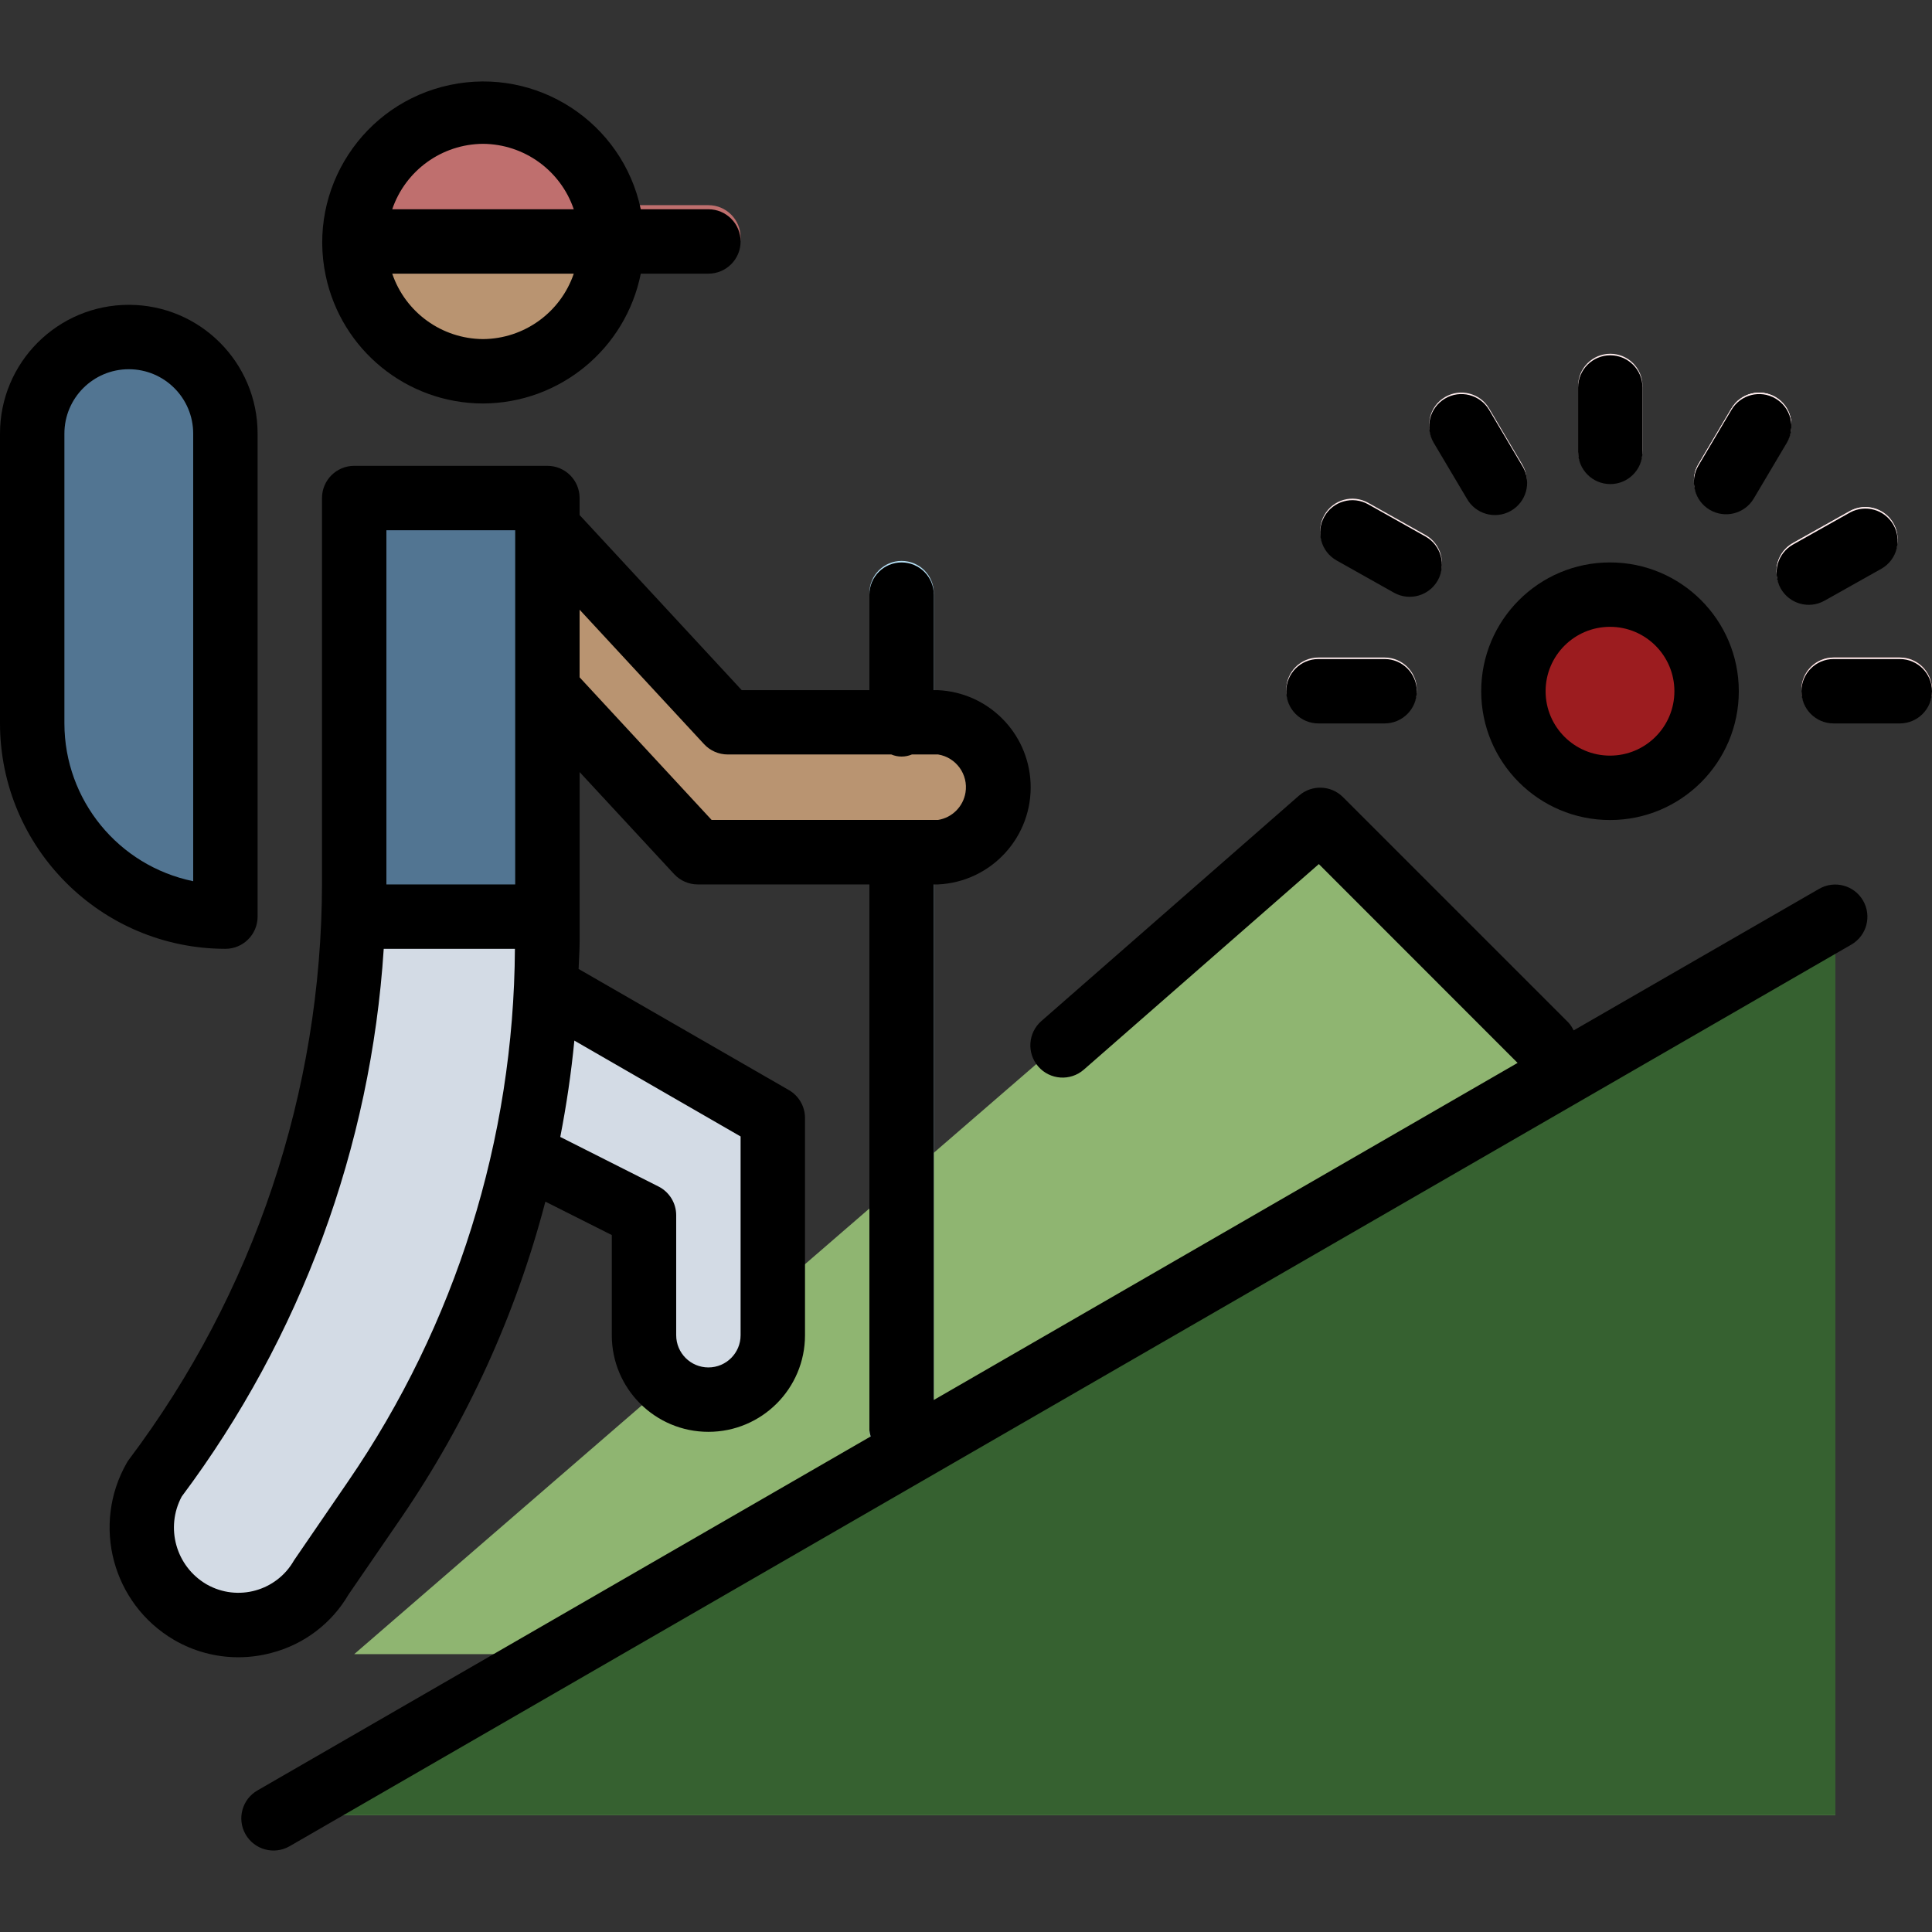 <?xml version="1.0" encoding="iso-8859-1"?>
<!-- Generator: Adobe Illustrator 19.0.0, SVG Export Plug-In . SVG Version: 6.00 Build 0)  -->
<svg version="1.1" id="Capa_1" xmlns="http://www.w3.org/2000/svg" xmlns:xlink="http://www.w3.org/1999/xlink" x="0px" y="0px"
	 viewBox="0 0 480 480" style="enable-background:new 0 0 480 480;" xml:space="preserve">
<rect x="0" y="0" width="480" height="480" fill="#333333" stroke="none"/>
<path style="fill:#8FB571;" d="M390.512,265.494L328,203.358L88,410.974h52.688l-68.688,40h384V227.358L390.512,265.494z"/>
<path style="fill:#366130;" d="M72,450.974l384-223.616v223.616H72z"/>
<circle style="fill:#B99471;" cx="120" cy="58.974" r="32"/>
<g>
	<path style="fill:#FDEBEC;" d="M441.144,98.646c-3.8-2.254-8.708-1.002-10.962,2.798c-0.002,0.003-0.004,0.007-0.006,0.01
		l-8.216,13.856c-2.253,3.802-0.998,8.711,2.804,10.964c3.802,2.253,8.711,0.998,10.964-2.804l0,0l8.216-13.864
		C446.197,105.806,444.943,100.9,441.144,98.646L441.144,98.646z"/>
	<path style="fill:#FDEBEC;" d="M442.4,145.806c2.164,3.849,7.037,5.217,10.888,3.056l14.24-8c3.805-2.246,5.068-7.152,2.822-10.956
		c-2.176-3.685-6.867-5.006-10.646-2.996l-14.24,8c-3.854,2.16-5.228,7.036-3.067,10.89
		C442.398,145.802,442.399,145.804,442.4,145.806z"/>
</g>
<path style="fill:#BF6F6E;" d="M472,163.358h-16.44c-4.418,0-8,3.582-8,8s3.582,8,8,8H472c4.418,0,8-3.582,8-8
	S476.418,163.358,472,163.358z"/>
<path style="fill:#B5DEF3;" d="M224,362.966c-4.418,0-8-3.582-8-8V211.358c0-4.418,3.582-8,8-8s8,3.582,8,8v143.608
	C232,359.384,228.418,362.966,224,362.966z"/>
<path style="fill:#527592;" d="M32,83.358c13.255,0,24,10.745,24,24v120l0,0c-26.51,0-48-21.49-48-48v-72
	C8,94.103,18.745,83.358,32,83.358z"/>
<circle style="fill:#9C1C1F;" cx="400" cy="171.358" r="24"/>
<path id="SVGCleanerId_0" style="fill:#FDEBEC;" d="M428.8,127.398c-4.418-0.036-7.971-3.646-7.935-8.065
	c0.011-1.398,0.389-2.769,1.095-3.975l8.216-13.856c2.251-3.802,7.158-5.059,10.96-2.808c3.802,2.251,5.059,7.158,2.808,10.96
	l-8.216,13.864C434.269,125.947,431.634,127.423,428.8,127.398z"/>
<g>
	<path id="SVGCleanerId_0_1_" style="fill:#FDEBEC;" d="M428.8,127.398c-4.418-0.036-7.971-3.646-7.935-8.065
		c0.011-1.398,0.389-2.769,1.095-3.975l8.216-13.856c2.251-3.802,7.158-5.059,10.96-2.808c3.802,2.251,5.059,7.158,2.808,10.96
		l-8.216,13.864C434.269,125.947,431.634,127.423,428.8,127.398z"/>
</g>
<g>
	<path style="fill:#FDEBEC;" d="M449.36,149.894c-4.418,0.002-8.002-3.578-8.004-7.996c-0.001-2.894,1.56-5.563,4.084-6.98l14.24-8
		c3.901-2.075,8.745-0.594,10.82,3.306c2.01,3.779,0.69,8.47-2.996,10.646l-14.24,8C452.073,149.543,450.728,149.896,449.36,149.894
		z"/>
	<path style="fill:#FDEBEC;" d="M472,179.358h-16.44c-4.418,0-8-3.582-8-8s3.582-8,8-8H472c4.418,0,8,3.582,8,8
		S476.418,179.358,472,179.358z"/>
	<path style="fill:#FDEBEC;" d="M344,179.358h-16.44c-4.418,0-8-3.582-8-8s3.582-8,8-8H344c4.418,0,8,3.582,8,8
		S348.418,179.358,344,179.358z"/>
	<path style="fill:#FDEBEC;" d="M350.224,147.894c-1.37-0.001-2.717-0.353-3.912-1.024l-14.232-8
		c-3.853-2.165-5.221-7.043-3.056-10.896s7.043-5.221,10.896-3.056l14.24,8c3.853,2.163,5.223,7.039,3.06,10.892
		C355.801,146.339,353.124,147.901,350.224,147.894z"/>
	<path style="fill:#FDEBEC;" d="M371.304,127.398c-2.827,0.002-5.446-1.488-6.888-3.92l-8.224-13.864
		c-2.251-3.802-0.994-8.709,2.808-10.96c3.802-2.251,8.709-0.994,10.96,2.808l8.216,13.896c2.253,3.8,0.999,8.708-2.801,10.961
		c-1.232,0.731-2.638,1.117-4.071,1.119V127.398z"/>
	<path style="fill:#FDEBEC;" d="M400.072,119.894c-4.418,0-8-3.582-8-8v-16c0-4.418,3.582-8,8-8s8,3.582,8,8v16
		C408.072,116.312,404.49,119.894,400.072,119.894z"/>
</g>
<g>
	<path style="fill:#527592;" d="M105.824,30.422c0.92-0.464,1.848-0.896,2.816-1.272C107.672,29.518,106.752,29.966,105.824,30.422z
		"/>
	<path style="fill:#527592;" d="M131.36,29.15c0.968,0.376,1.896,0.8,2.816,1.272C133.248,29.966,132.328,29.518,131.36,29.15z"/>
	<path style="fill:#527592;" d="M136.12,31.478c1.108,0.648,2.176,1.362,3.2,2.136C138.298,32.838,137.229,32.124,136.12,31.478z"/>
	<path style="fill:#527592;" d="M125.936,27.574c0.8,0.144,1.496,0.384,2.248,0.592C127.432,27.966,126.704,27.718,125.936,27.574z"
		/>
	<path style="fill:#527592;" d="M111.816,28.158c0.752-0.208,1.48-0.448,2.248-0.592C113.296,27.718,112.568,27.966,111.816,28.158z
		"/>
	<path style="fill:#527592;" d="M100.688,33.614c1.021-0.778,2.09-1.491,3.2-2.136C102.779,32.124,101.71,32.838,100.688,33.614z"/>
	<path style="fill:#527592;" d="M100,34.198c-5.332,4.287-9.139,10.178-10.856,16.8h0.064C90.95,44.403,94.726,38.524,100,34.198z"
		/>
	<path style="fill:#527592;" d="M150.808,50.974h0.064c-1.72-6.619-5.523-12.509-10.848-16.8
		C145.294,38.503,149.067,44.38,150.808,50.974L150.808,50.974z"/>
</g>
<g>
	<path style="fill:#BF6F6E;" d="M100,34.198c0.232-0.192,0.464-0.4,0.704-0.584C100.448,33.798,100.216,33.998,100,34.198z"/>
	<path style="fill:#BF6F6E;" d="M103.88,31.478c0.64-0.376,1.28-0.728,1.944-1.056C105.168,30.758,104.512,31.102,103.88,31.478z"/>
	<path style="fill:#BF6F6E;" d="M114.064,27.574c1.956-0.383,3.943-0.584,5.936-0.6C118.007,26.986,116.019,27.187,114.064,27.574z"
		/>
	<path style="fill:#BF6F6E;" d="M108.64,29.15c1.048-0.387,2.116-0.715,3.2-0.984C110.756,28.435,109.688,28.763,108.64,29.15z"/>
	<path style="fill:#BF6F6E;" d="M139.312,33.614c0.24,0.184,0.472,0.392,0.712,0.584C139.784,34.006,139.552,33.798,139.312,33.614z
		"/>
	<path style="fill:#BF6F6E;" d="M120,26.974c1.993,0.016,3.98,0.217,5.936,0.6C123.981,27.187,121.993,26.986,120,26.974z"/>
	<path style="fill:#BF6F6E;" d="M128.184,28.158c1.084,0.269,2.152,0.597,3.2,0.984C130.336,28.755,129.268,28.427,128.184,28.158z"
		/>
	<path style="fill:#BF6F6E;" d="M134.176,30.422c0.664,0.328,1.304,0.68,1.944,1.056C135.488,31.102,134.832,30.758,134.176,30.422z
		"/>
</g>
<g>
	<path style="fill:#527592;" d="M106.104,30.27c0.8-0.384,1.6-0.752,2.4-1.072C107.664,29.518,106.896,29.886,106.104,30.27z"/>
	<path style="fill:#527592;" d="M112,28.11c0.672-0.176,1.328-0.4,2.024-0.536C113.328,27.71,112.68,27.934,112,28.11z"/>
	<path style="fill:#527592;" d="M125.976,27.574c0.696,0.136,1.352,0.36,2.024,0.536C127.32,27.934,126.672,27.71,125.976,27.574z"
		/>
	<path style="fill:#527592;" d="M136.472,31.67c0.864,0.528,1.72,1.08,2.528,1.68C138.184,32.75,137.344,32.198,136.472,31.67z"/>
	<path style="fill:#527592;" d="M131.512,29.198c0.8,0.32,1.6,0.688,2.4,1.072C133.104,29.886,132.336,29.518,131.512,29.198z"/>
	<path style="fill:#527592;" d="M101,33.35c0.8-0.6,1.664-1.152,2.528-1.68C102.656,32.198,101.816,32.75,101,33.35z"/>
	<path style="fill:#527592;" d="M96.648,37.222c0.838-0.868,1.722-1.691,2.648-2.464C98.37,35.531,97.486,36.354,96.648,37.222z"/>
	<path style="fill:#527592;" d="M96.136,37.846c-3.34,3.761-5.742,8.26-7.008,13.128C90.409,46.112,92.809,41.616,96.136,37.846z"/>
	<path style="fill:#527592;" d="M150.872,50.974c-1.266-4.868-3.668-9.367-7.008-13.128
		C147.191,41.616,149.591,46.112,150.872,50.974z"/>
	<path style="fill:#527592;" d="M140.704,34.758c0.926,0.773,1.81,1.596,2.648,2.464C142.514,36.354,141.63,35.531,140.704,34.758z"
		/>
</g>
<g>
	<path style="fill:#BF6F6E;" d="M99.296,34.758c0.56-0.48,1.112-0.96,1.704-1.408C100.408,33.798,99.856,34.278,99.296,34.758z"/>
	<path style="fill:#BF6F6E;" d="M103.528,31.67c0.8-0.504,1.696-0.976,2.576-1.4C105.224,30.702,104.36,31.158,103.528,31.67z"/>
	<path style="fill:#BF6F6E;" d="M96.136,37.846c0.176-0.2,0.328-0.424,0.512-0.624C96.464,37.422,96.312,37.646,96.136,37.846z"/>
	<path style="fill:#BF6F6E;" d="M128,28.11c1.192,0.291,2.364,0.655,3.512,1.088C130.364,28.764,129.192,28.401,128,28.11z"/>
	<path style="fill:#BF6F6E;" d="M139,33.35c0.592,0.448,1.144,0.928,1.704,1.408C140.144,34.278,139.592,33.798,139,33.35z"/>
	<path style="fill:#BF6F6E;" d="M120,26.974c2.006,0.016,4.007,0.217,5.976,0.6C124.007,27.187,122.006,26.986,120,26.974z"/>
	<path style="fill:#BF6F6E;" d="M108.488,29.198c1.148-0.433,2.32-0.797,3.512-1.088C110.808,28.401,109.636,28.764,108.488,29.198z
		"/>
	<path style="fill:#BF6F6E;" d="M143.352,37.222c0.184,0.2,0.336,0.424,0.512,0.624C143.688,37.646,143.536,37.422,143.352,37.222z"
		/>
	<path style="fill:#BF6F6E;" d="M114.024,27.574c1.969-0.383,3.97-0.584,5.976-0.6C117.994,26.986,115.993,27.187,114.024,27.574z"
		/>
	<path style="fill:#BF6F6E;" d="M133.896,30.27c0.88,0.424,1.736,0.896,2.576,1.4C135.64,31.158,134.776,30.702,133.896,30.27z"/>
	<path style="fill:#BF6F6E;" d="M176,50.974h-25.128c-1.281-4.862-3.681-9.358-7.008-13.128c-0.176-0.2-0.328-0.424-0.512-0.624
		c-0.838-0.868-1.722-1.691-2.648-2.464c-0.56-0.48-1.112-0.96-1.704-1.408c-0.8-0.6-1.664-1.152-2.528-1.68s-1.696-0.976-2.576-1.4
		s-1.6-0.752-2.4-1.072c-1.142-0.433-2.31-0.796-3.496-1.088c-0.672-0.176-1.328-0.4-2.024-0.536c-3.944-0.8-8.008-0.8-11.952,0
		c-0.696,0.136-1.352,0.36-2.024,0.536c-1.192,0.291-2.364,0.655-3.512,1.088c-0.8,0.32-1.6,0.688-2.4,1.072s-1.736,0.896-2.576,1.4
		s-1.72,1.08-2.528,1.68c-0.592,0.448-1.144,0.928-1.704,1.408c-0.926,0.773-1.81,1.596-2.648,2.464
		c-0.184,0.2-0.336,0.424-0.512,0.624c-3.327,3.77-5.727,8.266-7.008,13.128c-0.714,2.608-1.093,5.296-1.128,8
		c0.034,2.704,0.413,5.392,1.128,8H176c4.418,0,8-3.582,8-8S180.418,50.974,176,50.974z"/>
</g>
<path style="fill:#D3DBE5;" d="M135.6,244.158c0.152-3.552,0.4-7.096,0.4-10.656V123.358H88v95.792
	c0.012,53.389-17.404,105.323-49.6,147.912c-6.629,11.565-2.703,26.311,8.8,33.048c11.4,6.64,26.025,2.78,32.664-8.62
	c0.046-0.078,0.091-0.157,0.136-0.236l13.064-19.04c17.743-25.929,30.335-55.028,37.088-85.712L160,301.542v29.816
	c0,8.837,7.163,16,16,16s16-7.163,16-16V277.35L135.6,244.158z"/>
<path style="fill:#527592;" d="M88,123.358h48v104H88V123.358z"/>
<path style="fill:#B5DEF3;" d="M224,187.614c-4.418,0-8-3.582-8-8v-32.256c0-4.418,3.582-8,8-8s8,3.582,8,8v32.256
	C232,184.032,228.418,187.614,224,187.614z"/>
<path style="fill:#B99471;" d="M136,130.71l44.8,48.392h52.264c8.574,0.338,15.256,7.553,14.936,16.128
	c0.315,8.573-6.364,15.786-14.936,16.128h-59.728L136,171.038V130.71z"/>
<path d="M452,220.806l-61.04,35.2c-0.326-0.722-0.767-1.386-1.304-1.968l-56-56c-2.976-2.976-7.75-3.137-10.92-0.368l-64,56
	c-3.338,2.907-3.687,7.97-0.78,11.308c2.907,3.338,7.97,3.687,11.308,0.78l58.4-51.08l49.376,49.4L232,347.822V219.734h1.072
	c13.328-0.642,23.611-11.967,22.969-25.295c-0.599-12.429-10.54-22.37-22.969-22.969H232v-23.736c0-4.418-3.582-8-8-8s-8,3.582-8,8
	v23.736h-31.712L144,127.958v-4.224c0-4.418-3.582-8-8-8H88c-4.418,0-8,3.582-8,8v95.784c-0.073,51.629-16.9,101.841-47.952,143.088
	c-0.208,0.271-0.395,0.557-0.56,0.856c-8.777,15.385-3.558,34.968,11.712,43.944c4.854,2.84,10.376,4.337,16,4.336
	c2.799-0.001,5.585-0.37,8.288-1.096c8.041-2.098,14.915-7.311,19.104-14.488l13.064-19.032
	c16.381-23.936,28.506-50.522,35.84-78.584L152,306.846v24.888c0,13.255,10.745,24,24,24s24-10.745,24-24v-53.976
	c0-2.858-1.525-5.499-4-6.928l-52.248-30.096c0.064-2.28,0.256-4.544,0.256-6.832v-42.08l23.472,25.344
	c1.512,1.635,3.637,2.565,5.864,2.568H216v135.624c0.051,0.519,0.155,1.031,0.312,1.528L64,444.806
	c-3.841,2.183-5.185,7.067-3.002,10.908c2.183,3.841,7.067,5.185,10.908,3.002c0.031-0.018,0.062-0.036,0.093-0.054l388-224
	c3.812-2.234,5.09-7.136,2.856-10.947C460.642,219.938,455.805,218.642,452,220.806L452,220.806z M96,131.734h32v88H96V131.734z
	 M86.472,368.07l-13.416,19.584c-4.323,7.641-14.022,10.331-21.663,6.008c-0.051-0.029-0.102-0.058-0.153-0.088
	c-7.535-4.452-10.221-14.053-6.088-21.768c29.57-39.531,47.006-86.808,50.184-136.072h32.592
	C127.665,283.001,113.223,329.101,86.472,368.07L86.472,368.07z M184,282.35v49.384c0,4.418-3.582,8-8,8s-8-3.582-8-8v-29.816
	c-0.003-3.018-1.705-5.778-4.4-7.136l-24.4-12.312c1.536-7.904,2.72-15.872,3.496-23.936L184,282.35z M144,168.278v-16.8
	l30.928,33.408c1.515,1.634,3.644,2.562,5.872,2.56h40.64c1.636,0.694,3.484,0.694,5.12,0h6.512
	c4.491,0.734,7.537,4.971,6.802,9.462c-0.571,3.493-3.309,6.231-6.802,6.802H176.8L144,168.278z"/>
<path d="M120,100.246c19.07-0.074,35.456-13.556,39.2-32.256H176c4.418,0,8-3.582,8-8s-3.582-8-8-8h-16.8
	c-4.56-21.616-25.779-35.442-47.395-30.883S76.363,46.886,80.923,68.502C84.821,86.982,101.114,100.217,120,100.246z M120,84.246
	c-10.21-0.07-19.258-6.592-22.552-16.256h45.104C139.258,77.654,130.21,84.176,120,84.246z M120,35.734
	c10.21,0.07,19.258,6.592,22.552,16.256H97.448C100.742,42.326,109.79,35.804,120,35.734z"/>
<path d="M64,227.734v-120c0-17.673-14.327-32-32-32s-32,14.327-32,32v72c0.04,30.911,25.089,55.96,56,56
	C60.418,235.734,64,232.152,64,227.734z M48,218.934c-18.611-3.827-31.976-20.199-32-39.2v-72c0-8.837,7.163-16,16-16
	s16,7.163,16,16V218.934z"/>
<path d="M368,171.734c0,17.673,14.327,32,32,32s32-14.327,32-32s-14.327-32-32-32S368,154.061,368,171.734z M400,155.734
	c8.837,0,16,7.163,16,16s-7.163,16-16,16s-16-7.163-16-16S391.163,155.734,400,155.734z"/>
<path d="M441.144,99.03c-3.799-2.256-8.707-1.006-10.964,2.793c-0.001,0.002-0.003,0.005-0.004,0.007l-8.216,13.864
	c-2.251,3.802-0.994,8.709,2.808,10.96c3.802,2.251,8.709,0.994,10.96-2.808l8.216-13.856
	C446.197,106.19,444.943,101.284,441.144,99.03L441.144,99.03z"/>
<path d="M442.4,146.182c2.161,3.852,7.035,5.223,10.888,3.064l14.24-8c3.805-2.246,5.068-7.152,2.822-10.956
	c-2.176-3.685-6.867-5.006-10.646-2.996l-14.24,8C441.612,137.455,440.241,142.329,442.4,146.182z"/>
<path d="M472,163.734h-16.44c-4.418,0-8,3.582-8,8s3.582,8,8,8H472c4.418,0,8-3.582,8-8S476.418,163.734,472,163.734z"/>
<path d="M319.56,171.734c0,4.418,3.582,8,8,8H344c4.418,0,8-3.582,8-8s-3.582-8-8-8h-16.44
	C323.142,163.734,319.56,167.316,319.56,171.734z"/>
<path d="M339.92,125.294c-3.853-2.165-8.731-0.797-10.896,3.056s-0.797,8.731,3.056,10.896l14.232,8
	c3.853,2.167,8.733,0.801,10.9-3.052s0.801-8.733-3.052-10.9L339.92,125.294z"/>
<path d="M369.96,101.83c-2.253-3.802-7.162-5.057-10.964-2.804c-3.802,2.253-5.057,7.162-2.804,10.964l0,0l8.224,13.856
	c2.143,3.864,7.013,5.259,10.876,3.116c3.864-2.143,5.259-7.013,3.116-10.876c-0.074-0.133-0.151-0.263-0.232-0.391L369.96,101.83z"
	/>
<path d="M408.072,112.27v-16c0-4.418-3.582-8-8-8s-8,3.582-8,8v16c0,4.418,3.582,8,8,8S408.072,116.688,408.072,112.27z"/>
<g>
</g>
<g>
</g>
<g>
</g>
<g>
</g>
<g>
</g>
<g>
</g>
<g>
</g>
<g>
</g>
<g>
</g>
<g>
</g>
<g>
</g>
<g>
</g>
<g>
</g>
<g>
</g>
<g>
</g>
</svg>
